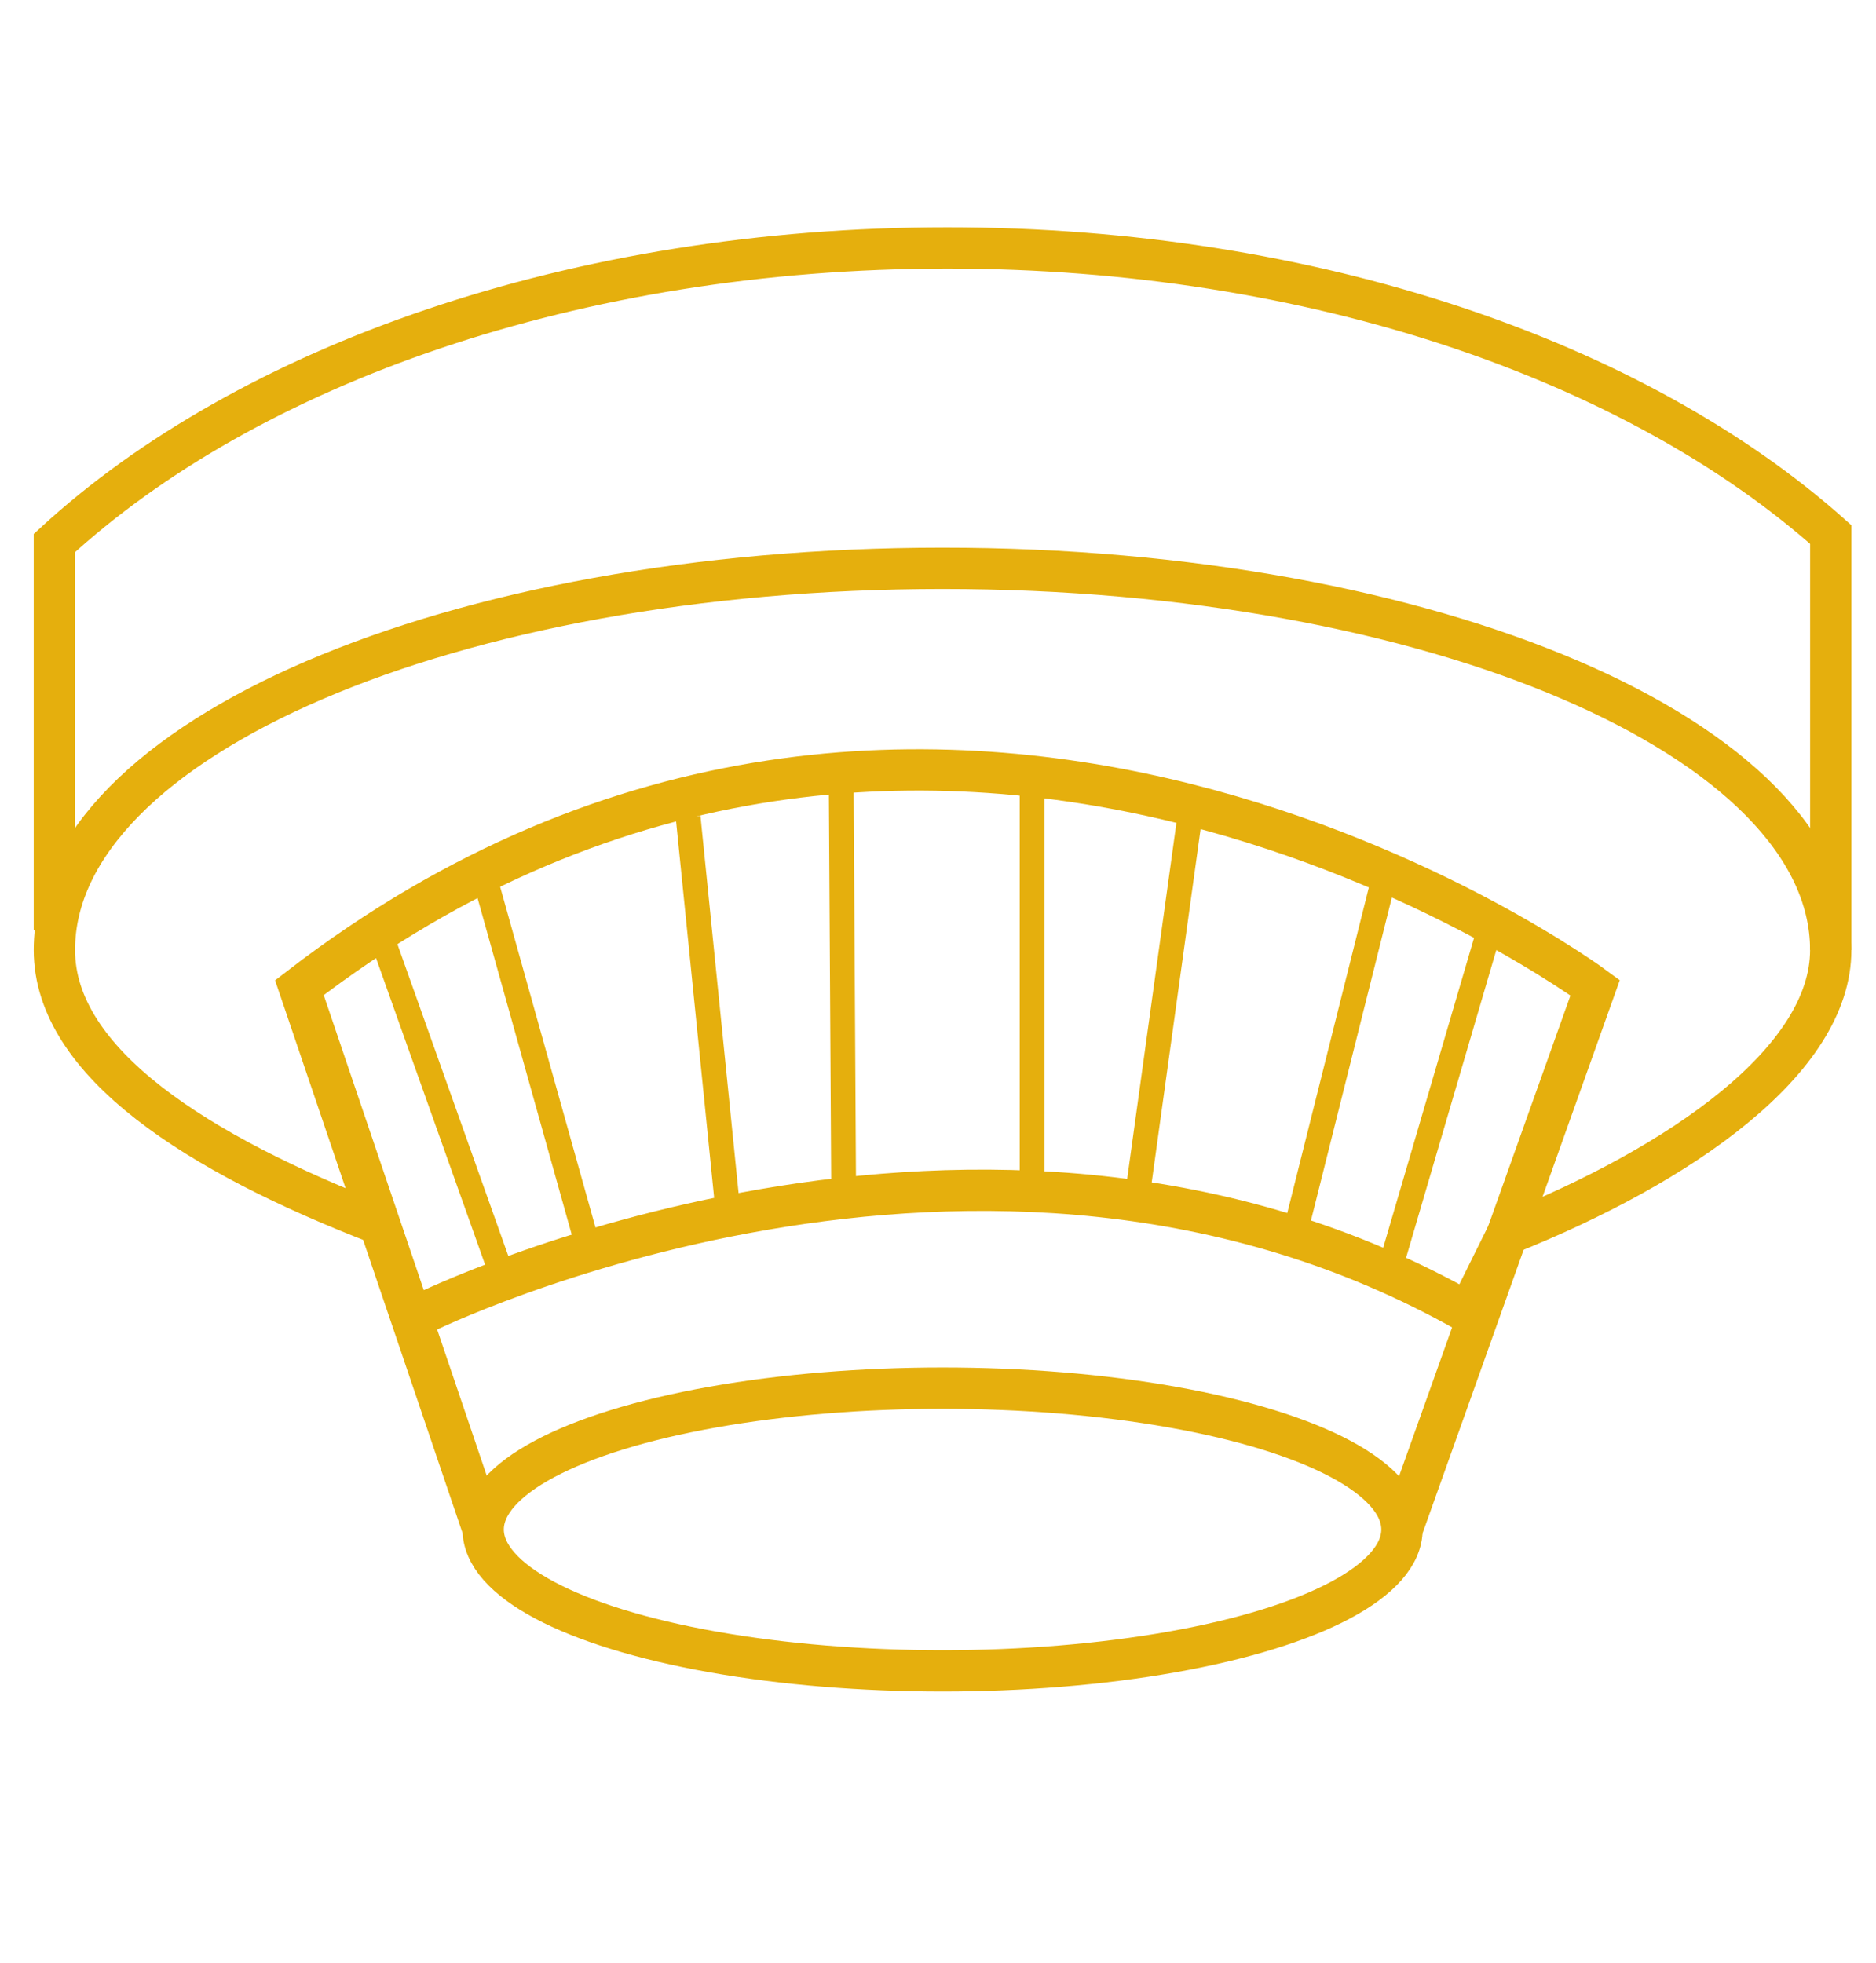 <?xml version="1.0" encoding="utf-8"?>
<!-- Generator: Adobe Illustrator 16.0.0, SVG Export Plug-In . SVG Version: 6.00 Build 0)  -->
<!DOCTYPE svg PUBLIC "-//W3C//DTD SVG 1.1//EN" "http://www.w3.org/Graphics/SVG/1.1/DTD/svg11.dtd">
<svg version="1.1" id="Layer_1" xmlns="http://www.w3.org/2000/svg" xmlns:xlink="http://www.w3.org/1999/xlink" x="0px" y="0px"
	 width="227px" height="237.5px" viewBox="0 0 227 237.5" enable-background="new 0 0 227 237.5" xml:space="preserve">
<path fill="none" stroke="#E5AF0D" stroke-width="5" d="M221.527,114.952V76.753V64.68C197.983,43.716,158.879,30,114.621,30.001
	c-44.978,0-84.631,14.165-108.042,35.708v8.763v38.114"/>
<ellipse fill="none" stroke="#E5AF0D" stroke-width="5" cx="114.052" cy="185.079" rx="55.589" ry="17.105"/>
<path fill="none" stroke="#E5AF0D" stroke-width="5" d="M169.642,185.079l23.375-65.564c0,0-79.819-59.296-156.789,0l22.236,65.564"
	/>
<line fill="none" stroke="#E5AF0D" stroke-width="3" x1="45.931" y1="112.661" x2="61.123" y2="155.374"/>
<line fill="none" stroke="#E5AF0D" stroke-width="3" x1="58.463" y1="105.531" x2="70.721" y2="149.333"/>
<line fill="none" stroke="#E5AF0D" stroke-width="3" x1="83.264" y1="98.869" x2="88.111" y2="146.824"/>
<line fill="none" stroke="#E5AF0D" stroke-width="3" x1="101.794" y1="95.853" x2="102.079" y2="143.507"/>
<line fill="none" stroke="#E5AF0D" stroke-width="3" x1="124.885" y1="95.853" x2="124.885" y2="143.507"/>
<line fill="none" stroke="#E5AF0D" stroke-width="3" x1="143.984" y1="98.704" x2="137.713" y2="144.031"/>
<line fill="none" stroke="#E5AF0D" stroke-width="3" x1="167.644" y1="105.531" x2="156.242" y2="151.04"/>
<line fill="none" stroke="#E5AF0D" stroke-width="3" x1="180.189" y1="112.586" x2="167.644" y2="155.374"/>
<path fill="none" stroke="#E5AF0D" stroke-width="5" d="M51.333,158.854c0,0,67.608-33.354,126.333,0l4.719-9.521
	c21.076-8.433,39.138-21.029,39.138-34.381c0-25.505-48.118-46.182-107.471-46.182C54.696,68.771,6.58,89.447,6.58,114.952
	c0,13.654,17.429,24.718,39.352,33.175"/>
</svg>
